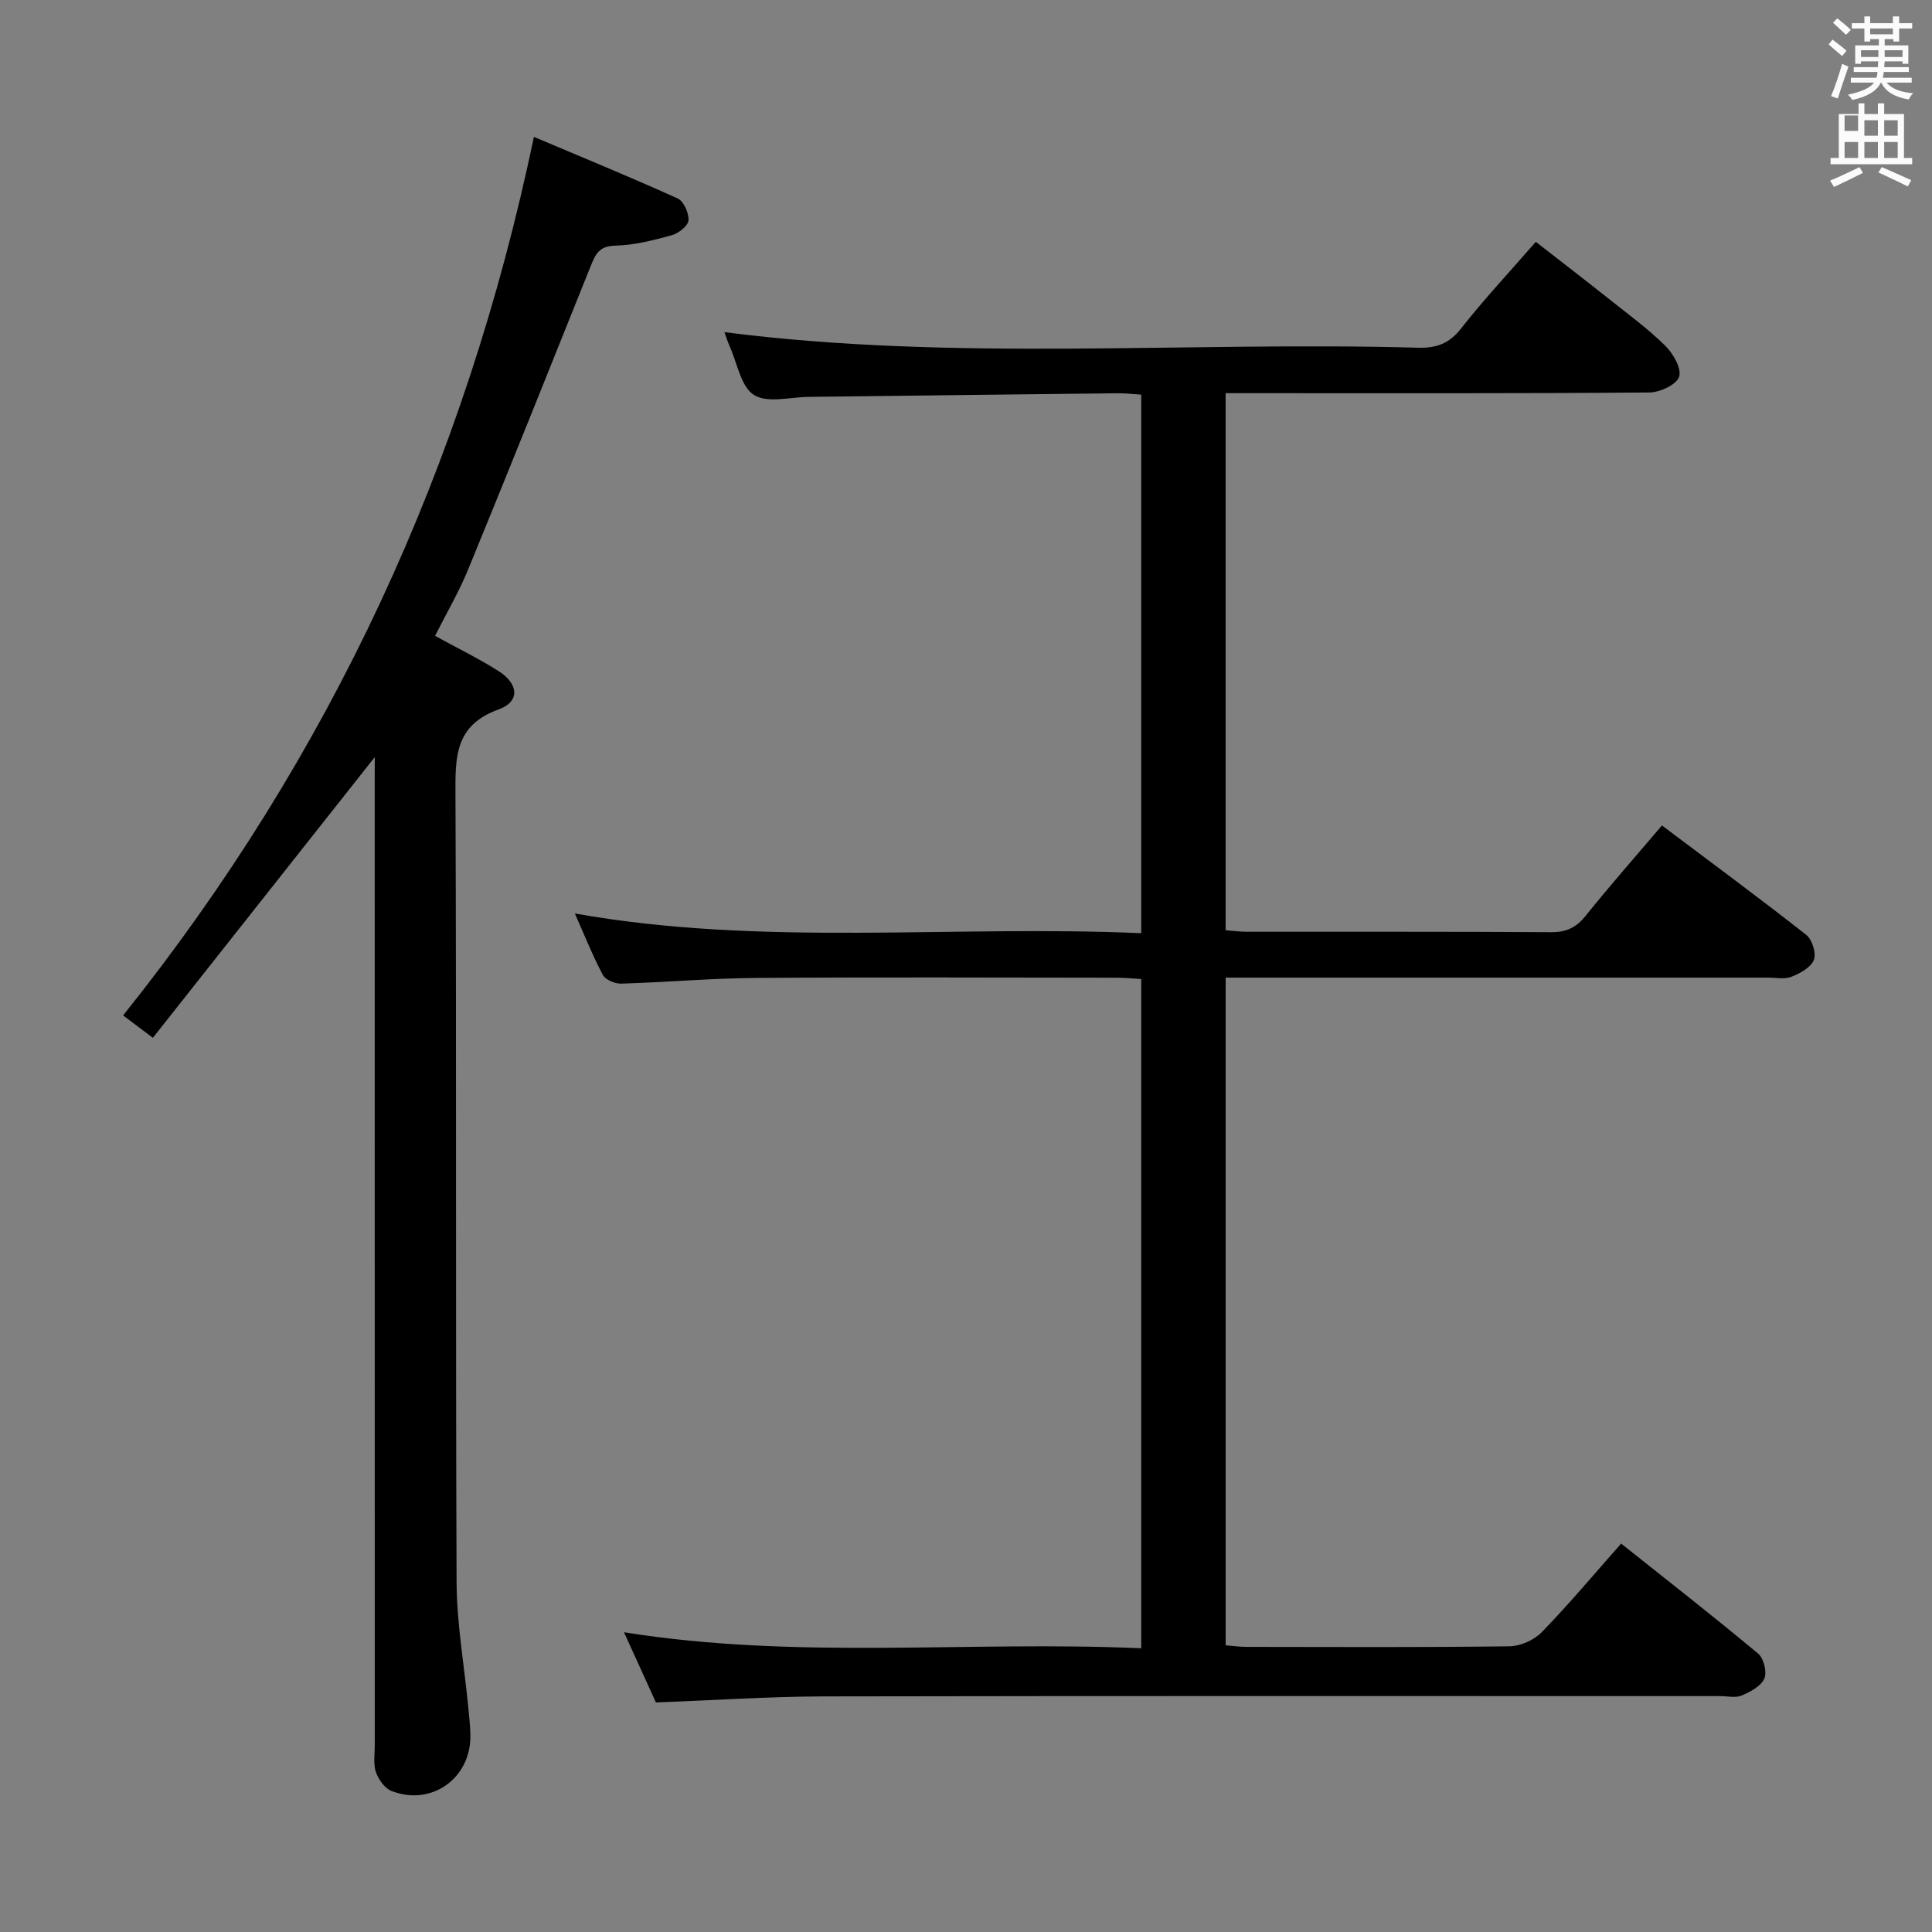 <svg enable-background="new 0 0 400 400" viewBox="0 0 400 400" xmlns="http://www.w3.org/2000/svg"><rect x="0" y="0" width="400" height="400" fill="#808080" stroke="none"/><path d="m378.6 9.2.8-1c.9.7 1.9 1.4 2.9 2.3l-.9 1.1c-1.1-.9-2-1.7-2.8-2.4zm.5 10.7c.9-2.1 1.6-4.3 2.3-6.7.4.2.8.4 1.3.6-.7 2.1-1.5 4.3-2.2 6.6zm.4-15.2.9-.9c1 .8 2 1.6 2.8 2.4l-1 1c-1-.9-1.9-1.8-2.7-2.5zm12.5-1.3h1.2v1.4h2.7v1.1h-2.7v2.7h-1.2v-.5h-1.8v1.3h4.9v3.8h-1.2v-.5h-3.7c0 .4-.1.9-.1 1.2h5.1v1h-5.2c0 .5-.1.9-.2 1.2h6v1h-5.2c1.1 1.3 2.9 2 5.5 2.2-.4.4-.7.8-.9 1.3-2.9-.5-4.8-1.6-5.7-3.5h-.1c-.8 1.7-2.7 2.9-5.9 3.6-.2-.4-.6-.8-.9-1.1 2.8-.6 4.6-1.4 5.4-2.5h-4.8v-1h5.3c.1-.3.2-.7.2-1.2h-4.9v-1h5c0-.4 0-.8.1-1.2h-3.6v.5h-1.2v-3.8h4.9v-1.3h-1.8v.5h-1.2v-2.7h-2.6v-1.1h2.6v-1.4h1.2v1.4h4.7v-1.4zm-6.7 8.4h3.6c0-.4 0-.9 0-1.4h-3.6zm1.9-4.7h4.7v-1.2h-4.7zm6.7 3.3h-3.7v1.4h3.7z" fill="#fafbfa"/><path d="m384.7 21.4h1.3v2.2h2.8v-2.2h1.3v2.2h4.1v9.1h1.7v1.3h-16.9v-1.3h1.7v-9.1h4.1v-2.2zm.3 13.2.7 1.2c-1.8.9-3.8 1.9-6 2.9-.2-.4-.5-.8-.8-1.3 2.4-1 4.4-2 6.1-2.8zm-3.1-7.5h2.8v-3.2h-2.8v4.2zm0 5.6h2.8v-3.3h-2.8zm4.1-4.6h2.8v-3.2h-2.8zm0 4.6h2.8v-3.3h-2.8zm3.6 1.9c2.1.9 4.1 1.8 6.1 2.7l-.7 1.3c-2.2-1.1-4.2-2-6.1-2.9zm3.3-9.7h-2.8v3.2h2.8zm-2.8 7.8h2.8v-3.3h-2.8z" fill="#fafbfa"/><g fill="#010000"><path d="m135.8 352.47c-2.15-4.72-4.26-9.36-6.61-14.53 35.97 5.76 71.42 1.72 107.09 3.32 0-46.4 0-92.17 0-138.56-1.74-.1-3.5-.28-5.25-.28-24.83-.02-49.67-.13-74.5.05-9.3.07-18.6.9-27.91 1.18-1.29.04-3.26-.78-3.8-1.79-2.14-4.03-3.83-8.3-5.8-12.73 39.16 6.94 78.12 2.33 117.26 4.08 0-37.49 0-74.25 0-111.5-1.71-.11-3.31-.31-4.91-.29-21.31.23-42.62.5-63.93.75-3.86.04-8.58 1.35-11.34-.4-2.71-1.71-3.45-6.56-5.02-10.05-.46-1.03-.79-2.11-1.09-2.95 47.83 6.13 95.78 1.88 143.6 3.22 3.81.11 6.45-.85 8.9-3.97 4.72-6.01 9.96-11.61 15.48-17.95 5.2 4.05 10.29 7.96 15.31 11.95 3.91 3.11 7.97 6.08 11.51 9.58 1.63 1.61 3.42 4.75 2.85 6.42-.56 1.64-4 3.23-6.19 3.24-27.16.22-54.33.14-81.5.14-1.95 0-3.91 0-6.2 0v111.19c1.51.12 2.94.32 4.37.32 21 .02 42-.05 63 .09 3.16.02 5.21-.95 7.17-3.39 4.99-6.22 10.27-12.2 15.8-18.71 10.12 7.62 20.12 14.99 29.88 22.66 1.22.96 2.11 3.82 1.57 5.18-.61 1.56-2.85 2.78-4.64 3.49-1.45.57-3.29.17-4.95.17-35.33 0-70.66 0-106 0-1.95 0-3.91 0-6.19 0v138.24c1.42.12 2.84.33 4.26.33 18.17.02 36.33.12 54.5-.12 2.28-.03 5.1-1.29 6.69-2.93 5.56-5.72 10.69-11.85 16.43-18.34 9.56 7.61 19.09 15.05 28.37 22.79 1.16.96 1.86 3.84 1.27 5.17-.7 1.58-2.9 2.74-4.69 3.5-1.27.54-2.96.12-4.45.12-61.83 0-123.66-.06-185.49.06-11.47.03-22.92.81-34.85 1.25z"/><path d="m77.59 156.75c-15.34 19.41-30.56 38.67-45.94 58.12-2.65-1.99-4.2-3.16-6.16-4.64 42.85-53.54 70.83-113.91 85.05-181.89 9.84 4.16 19.88 8.28 29.77 12.75 1.25.57 2.35 3.06 2.23 4.56-.1 1.14-2.08 2.67-3.49 3.06-3.83 1.04-7.78 2.07-11.71 2.15-3.35.07-4.09 1.85-5.06 4.27-8.39 20.94-16.78 41.88-25.35 62.76-1.93 4.71-4.54 9.15-6.86 13.76 4.59 2.52 9.06 4.68 13.22 7.34 4.13 2.65 4.36 6.3-.04 7.88-9.15 3.29-8.99 9.95-8.95 17.74.22 54.32.01 108.63.23 162.95.04 8.57 1.57 17.14 2.4 25.71.19 1.99.43 3.98.46 5.97.15 8.91-8.01 14.79-16.32 11.57-1.4-.54-2.69-2.37-3.23-3.88-.58-1.64-.25-3.62-.25-5.45-.01-66.48-.01-132.96-.01-199.44.01-1.92.01-3.82.01-5.29z"/></g></svg>